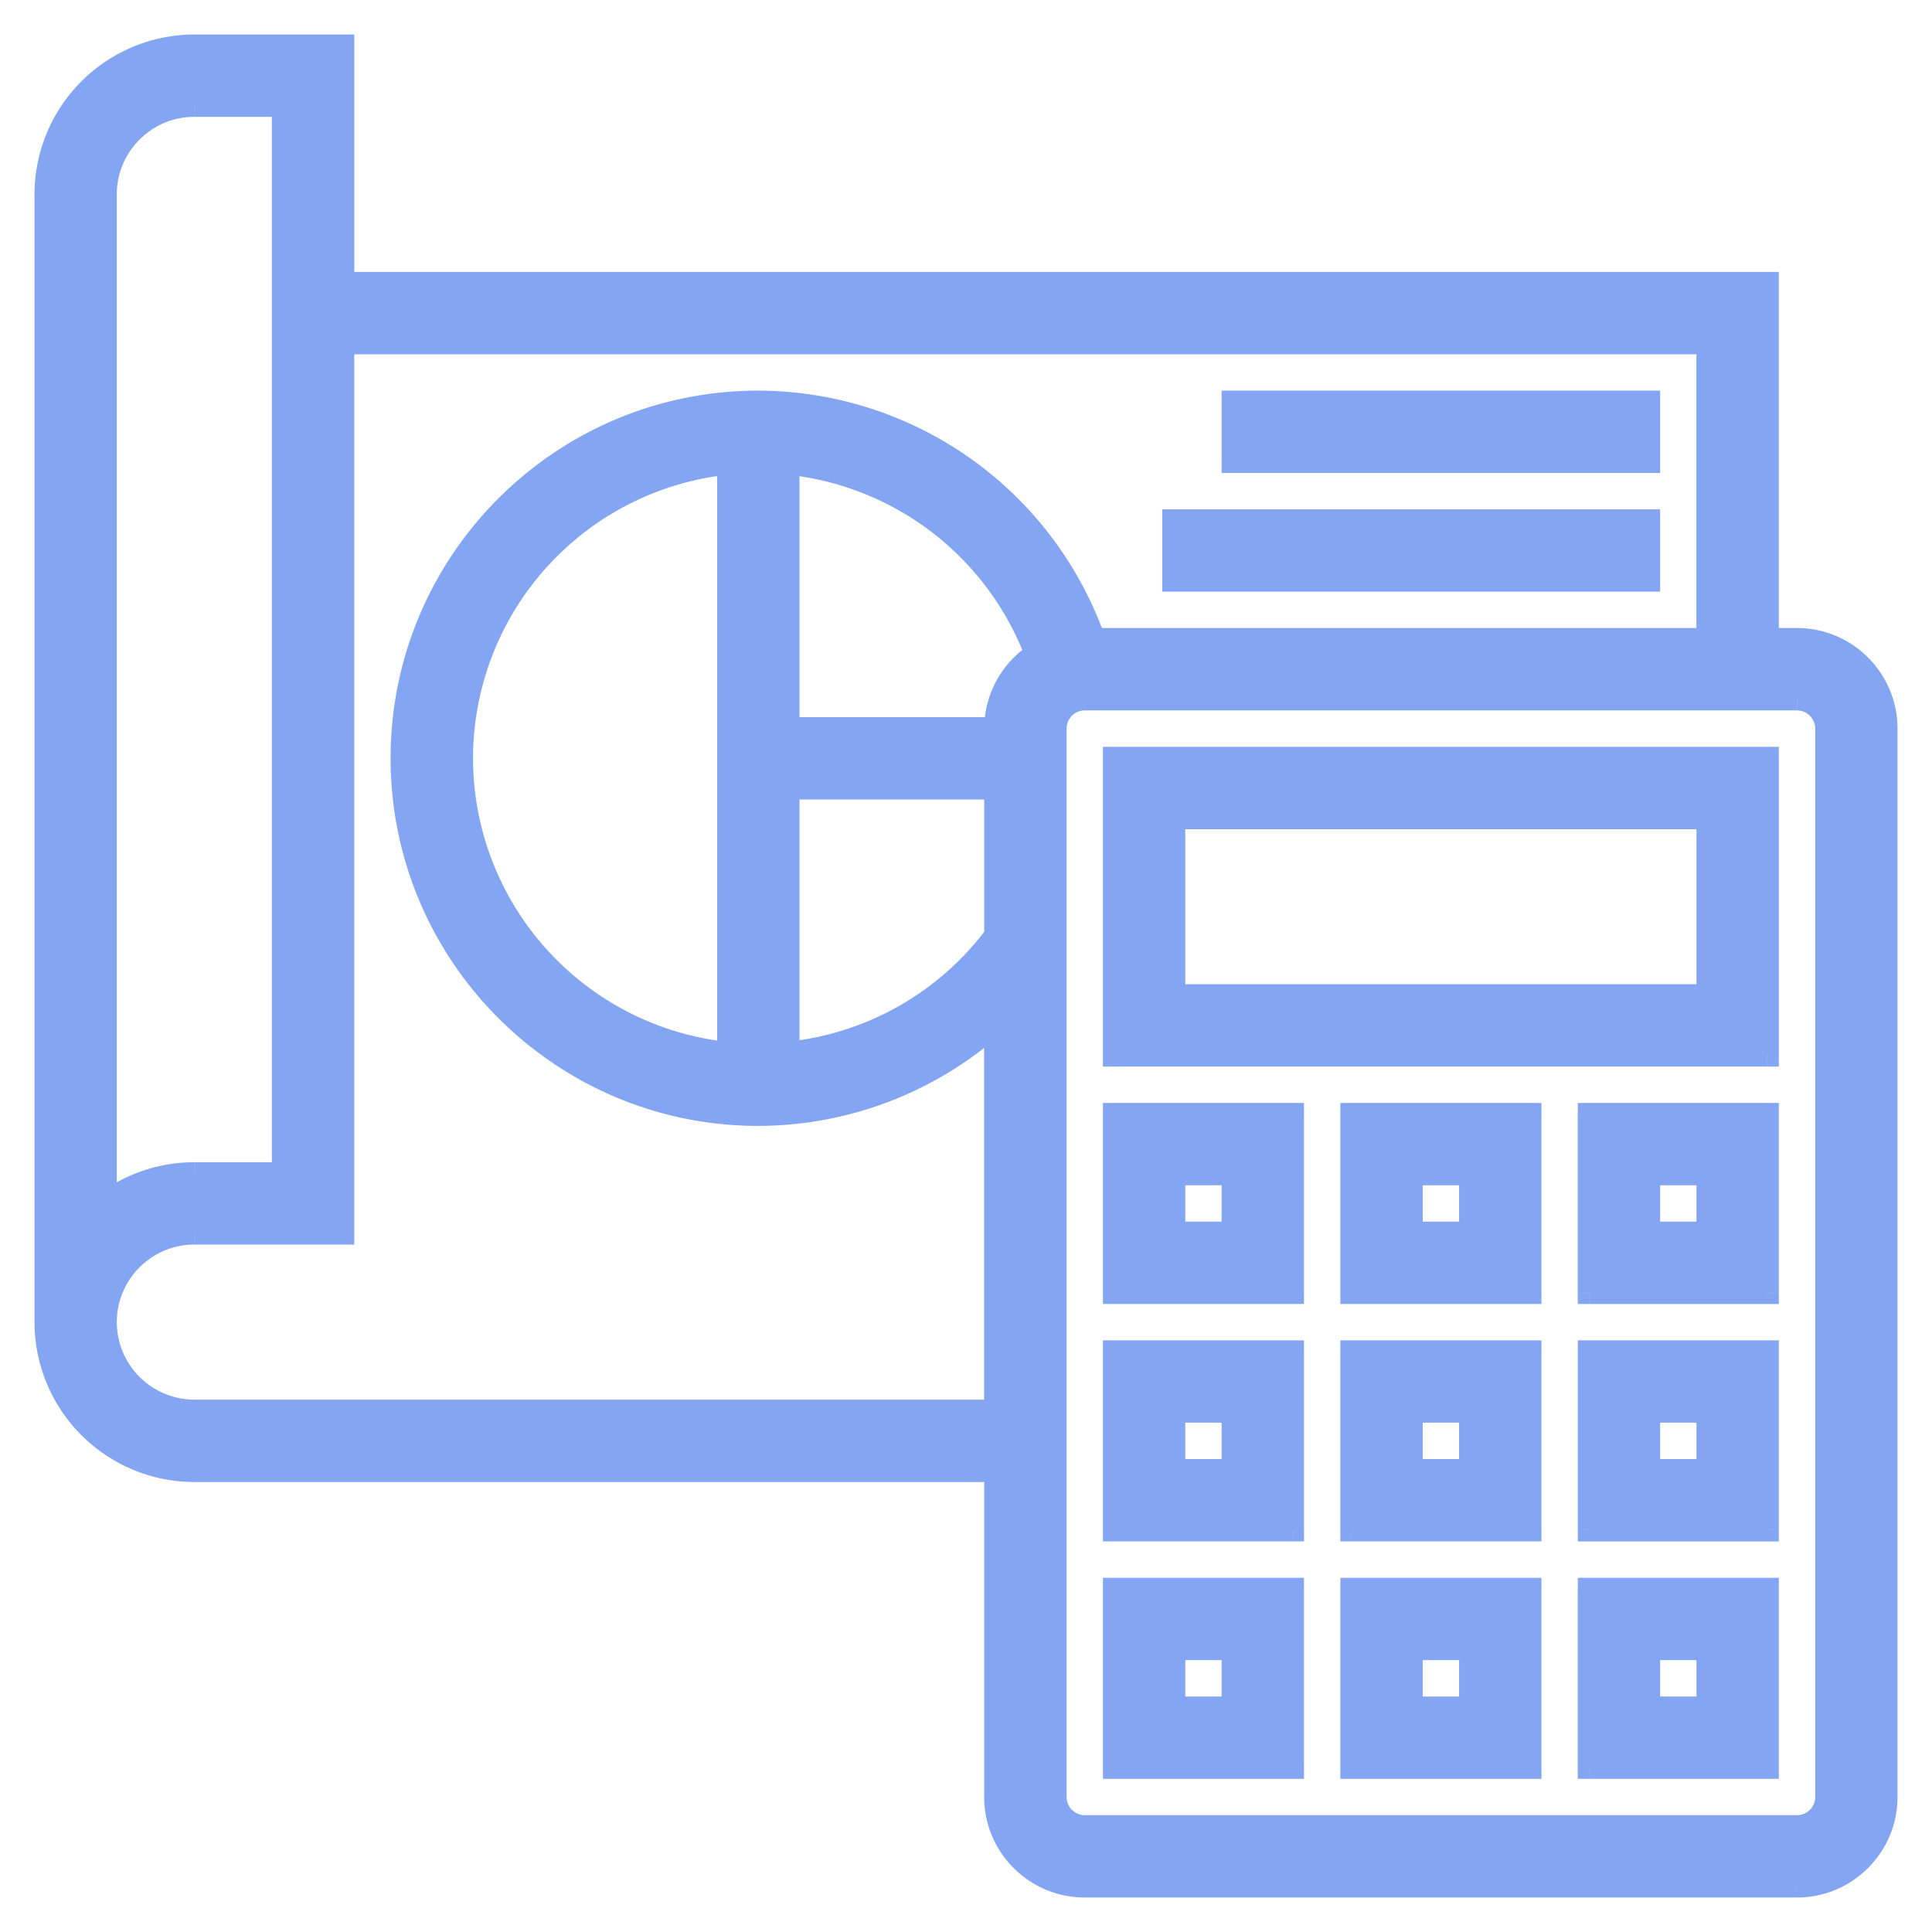 <svg width="42" height="42" viewBox="0 0 42 42" fill="none" xmlns="http://www.w3.org/2000/svg"><path fill-rule="evenodd" clip-rule="evenodd" d="M39.065 13.903h-.646V6.161H7.452V1H4.226A3.23 3.23 0 001 4.226v24.516a3.23 3.23 0 003.226 3.226h17.42v7.097c0 1.067.868 1.935 1.935 1.935h15.484A1.938 1.938 0 0041 39.065V15.839a1.938 1.938 0 00-1.935-1.936zM2.29 4.226c0-1.067.869-1.936 1.936-1.936H6.16v23.226H4.226a3.21 3.21 0 00-1.936.647V4.226zm1.936 26.451a1.938 1.938 0 01-1.936-1.935c0-1.067.869-1.936 1.936-1.936h3.226V7.452h29.677v6.451H23.781a7.765 7.765 0 00-7.297-5.161c-4.27 0-7.742 3.473-7.742 7.742s3.473 7.742 7.742 7.742a7.749 7.749 0 005.161-1.98v8.431H4.225zm17.42-14.838h-4.517v-5.77a6.475 6.475 0 015.398 4.15c-.53.346-.882.942-.882 1.62zm-5.807 7.064c-3.256-.325-5.807-3.08-5.807-6.42 0-3.338 2.551-6.093 5.807-6.418v12.838zm1.29-5.774h4.516v3.212a6.456 6.456 0 01-4.516 2.555V17.13zm22.58 21.936c0 .355-.29.645-.645.645H23.582a.646.646 0 01-.645-.645V15.839c0-.356.29-.646.645-.646h15.484c.355 0 .645.29.645.646v23.226zm-15.483-16.13h14.193v-6.451H24.226v6.451zm1.29-5.16H37.13v3.87H25.516v-3.87zM38.42 38.418h-3.87v-3.87h3.87v3.87zm-1.29-2.58h-1.29v1.29h1.29v-1.29zm-7.742 2.58h3.871v-3.87h-3.87v3.87zm1.29-2.58h1.29v1.29h-1.29v-1.29zm-2.58 2.58h-3.871v-3.87h3.87v3.87zm-1.29-2.58h-1.29v1.29h1.29v-1.29zm7.741-2.581h3.871v-3.871h-3.87v3.87zm1.29-2.581h1.291v1.29h-1.29v-1.29zm-2.58 2.58h-3.87v-3.87h3.87v3.87zm-1.29-2.58h-1.29v1.29h1.29v-1.29zm-7.742 2.58h3.87v-3.87h-3.87v3.87zm1.29-2.58h1.29v1.29h-1.29v-1.29zm12.903-2.58h-3.87v-3.871h3.87v3.87zm-1.29-2.58h-1.29v1.29h1.29v-1.29zm-7.742 2.58h3.871v-3.871h-3.87v3.87zm1.29-2.58h1.29v1.29h-1.29v-1.29zm-2.58 2.58h-3.871v-3.871h3.87v3.87zm-1.29-2.58h-1.29v1.29h1.29v-1.29zm0-16.775h9.032v1.29h-9.033v-1.29zm9.032 2.58H25.516v1.29H35.84v-1.29z" fill="#84A5F1"/><path d="M38.42 13.903h-.25v.25h.25v-.25zm0-7.742h.25v-.25h-.25v.25zm-30.968 0h-.25v.25h.25v-.25zm0-5.161h.25V.75h-.25V1zm14.193 30.968h.25v-.25h-.25v.25zM6.161 2.29h.25v-.25h-.25v.25zm0 23.226v.25h.25v-.25h-.25zm-3.87.647h-.25v.5l.4-.3-.15-.2zm5.16.643v.25h.25v-.25h-.25zm0-19.354v-.25h-.25v.25h.25zm29.678 0h.25v-.25h-.25v.25zm0 6.451v.25h.25v-.25h-.25zm-13.348 0l-.236.084.059.166h.177v-.25zm-2.136 8.343h.25v-.56l-.416.374.166.186zm0 8.431v.25h.25v-.25h-.25zM17.13 15.84h-.25v.25h.25v-.25zm4.516 0v.25h.25v-.25h-.25zm-4.516-5.77l.025-.25-.275-.027v.277h.25zm5.398 4.15l.136.21.168-.11-.07-.187-.234.088zm-6.688 8.684l-.025.248.275.028v-.276h-.25zm0-12.838h.25V9.79l-.275.027.025.249zm5.806 7.064h.25v-.25h-.25v.25zm-4.516 0v-.25h-.25v.25h.25zm4.516 3.212l.2.15.05-.067v-.083h-.25zm-4.516 2.555h-.25v.277l.275-.028-.025-.249zm21.29.04v.25h.25v-.25h-.25zm-14.193 0h-.25v.25h.25v-.25zm14.193-6.452h.25v-.25h-.25v.25zm-14.193 0v-.25h-.25v.25h.25zm12.903 1.29h.25v-.25h-.25v.25zm-11.613 0v-.25h-.25v.25h.25zm11.613 3.871v.25h.25v-.25h-.25zm-11.613 0h-.25v.25h.25v-.25zm9.032 16.774h-.25v.25h.25v-.25zm3.871 0v.25h.25v-.25h-.25zm-3.87-3.87v-.25h-.25v.25h.25zm3.87 0h.25v-.25h-.25v.25zm-2.58 1.29v-.25h-.25v.25h.25zm1.29 0h.25v-.25h-.25v.25zm-1.29 1.29h-.25v.25h.25v-.25zm1.29 0v.25h.25v-.25h-.25zm-3.871 1.29v.25h.25v-.25h-.25zm-3.87 0h-.25v.25h.25v-.25zm3.87-3.87h.25v-.25h-.25v.25zm-3.87 0v-.25h-.25v.25h.25zm2.58 1.29h.25v-.25h-.25v.25zm-1.29 0v-.25h-.25v.25h.25zm1.29 1.29v.25h.25v-.25h-.25zm-1.29 0h-.25v.25h.25v-.25zm-6.452 1.29h-.25v.25h.25v-.25zm3.87 0v.25h.25v-.25h-.25zm-3.87-3.87v-.25h-.25v.25h.25zm3.87 0h.25v-.25h-.25v.25zm-2.58 1.29v-.25h-.25v.25h.25zm1.29 0h.25v-.25h-.25v.25zm-1.29 1.29h-.25v.25h.25v-.25zm1.29 0v.25h.25v-.25h-.25zm11.613-3.871v.25h.25v-.25h-.25zm-3.87 0h-.25v.25h.25v-.25zm3.87-3.871h.25v-.25h-.25v.25zm-3.87 0v-.25h-.25v.25h.25zm2.58 1.29h.25v-.25h-.25v.25zm-1.29 0v-.25h-.25v.25h.25zm1.29 1.29v.25h.25v-.25h-.25zm-1.29 0h-.25v.25h.25v-.25zm-6.452 1.29h-.25v.25h.25v-.25zm3.871 0v.25h.25v-.25h-.25zm-3.87-3.87v-.25h-.25v.25h.25zm3.87 0h.25v-.25h-.25v.25zm-2.58 1.29v-.25h-.25v.25h.25zm1.29 0h.25v-.25h-.25v.25zm-1.29 1.29h-.25v.25h.25v-.25zm1.29 0v.25h.25v-.25h-.25zm-3.871 1.29v.25h.25v-.25h-.25zm-3.871 0h-.25v.25h.25v-.25zm3.87-3.87h.25v-.25h-.25v.25zm-3.87 0v-.25h-.25v.25h.25zm2.58 1.29h.25v-.25h-.25v.25zm-1.29 0v-.25h-.25v.25h.25zm1.29 1.29v.25h.25v-.25h-.25zm-1.29 0h-.25v.25h.25v-.25zm9.032-3.87h-.25v.25h.25v-.25zm3.871 0v.25h.25v-.25h-.25zm-3.87-3.871v-.25h-.25v.25h.25zm3.87 0h.25v-.25h-.25v.25zm-2.58 1.29v-.25h-.25v.25h.25zm1.29 0h.25v-.25h-.25v.25zm-1.29 1.29h-.25v.25h.25v-.25zm1.29 0v.25h.25v-.25h-.25zm-3.871 1.29v.25h.25v-.25h-.25zm-3.87 0h-.25v.25h.25v-.25zm3.87-3.87h.25v-.25h-.25v.25zm-3.87 0v-.25h-.25v.25h.25zm2.58 1.29h.25v-.25h-.25v.25zm-1.29 0v-.25h-.25v.25h.25zm1.29 1.29v.25h.25v-.25h-.25zm-1.29 0h-.25v.25h.25v-.25zm-6.452 1.29h-.25v.25h.25v-.25zm3.87 0v.25h.25v-.25h-.25zm-3.87-3.87v-.25h-.25v.25h.25zm3.87 0h.25v-.25h-.25v.25zm-2.58 1.29v-.25h-.25v.25h.25zm1.29 0h.25v-.25h-.25v.25zm-1.29 1.29h-.25v.25h.25v-.25zm1.29 0v.25h.25v-.25h-.25zM35.84 8.742h.25v-.25h-.25v.25zm-9.033 0v-.25h-.25v.25h.25zm9.033 1.29v.25h.25v-.25h-.25zm-9.033 0h-.25v.25h.25v-.25zm-1.29 1.29v-.25h-.25v.25h.25zm10.323 0h.25v-.25h-.25v.25zm-10.323 1.29h-.25v.25h.25v-.25zm10.323 0v.25h.25v-.25h-.25zm2.58 1.541h.646v-.5h-.646v.5zm-.25-7.992v7.742h.5V6.161h-.5zm-30.717.25H38.42v-.5H7.452v.5zM7.202 1v5.161h.5V1h-.5zm-2.976.25h3.226v-.5H4.226v.5zM1.25 4.226A2.98 2.98 0 014.226 1.25v-.5A3.48 3.48 0 00.75 4.226h.5zm0 24.516V4.226h-.5v24.516h.5zm2.976 2.976a2.98 2.98 0 01-2.976-2.976h-.5a3.48 3.48 0 003.476 3.476v-.5zm17.42 0H4.225v.5h17.42v-.5zm.25 7.347v-7.097h-.5v7.097h.5zm1.685 1.685a1.688 1.688 0 01-1.686-1.685h-.5c0 1.205.98 2.185 2.186 2.185v-.5zm15.484 0H23.58v.5h15.484v-.5zm1.685-1.685c0 .928-.757 1.685-1.685 1.685v.5c1.205 0 2.185-.98 2.185-2.185h-.5zm0-23.226v23.226h.5V15.839h-.5zm-1.685-1.686c.928 0 1.685.757 1.685 1.686h.5c0-1.205-.98-2.186-2.185-2.186v.5zM4.224 2.04c-1.204 0-2.185.98-2.185 2.186h.5c0-.93.757-1.686 1.686-1.686v-.5zm1.936 0H4.226v.5H6.16v-.5zm.25 23.476V2.29h-.5v23.226h.5zm-2.185.25H6.16v-.5H4.226v.5zm-1.786.596a2.963 2.963 0 011.786-.596v-.5a3.46 3.46 0 00-2.086.697l.3.4zm-.4-22.136v21.937h.5V4.226h-.5zm0 24.516c0 1.205.98 2.185 2.186 2.185v-.5a1.688 1.688 0 01-1.686-1.685h-.5zm2.186-2.186c-1.205 0-2.186.98-2.186 2.186h.5c0-.929.757-1.686 1.686-1.686v-.5zm3.226 0H4.226v.5h3.226v-.5zm-.25-19.104v19.354h.5V7.452h-.5zm29.927-.25H7.452v.5h29.677v-.5zm.25 6.701V7.452h-.5v6.451h.5zm-13.598.25h13.348v-.5H23.781v.5zm-7.297-5.161a7.515 7.515 0 017.061 4.995l.471-.167a8.015 8.015 0 00-7.532-5.328v.5zm-7.492 7.492c0-4.131 3.36-7.492 7.492-7.492v-.5c-4.407 0-7.992 3.585-7.992 7.992h.5zm7.492 7.492c-4.131 0-7.492-3.361-7.492-7.492h-.5c0 4.407 3.585 7.992 7.992 7.992v-.5zm4.994-1.916a7.499 7.499 0 01-4.994 1.916v.5a7.999 7.999 0 005.328-2.044l-.334-.372zm.417 8.617v-8.431h-.5v8.431h.5zm-17.67.25h17.42v-.5H4.225v.5zM17.13 16.09h4.516v-.5H17.13v.5zm-.25-6.02v5.77h.5v-5.77h-.5zm5.882 4.063a6.725 6.725 0 00-5.607-4.312l-.05.497a6.225 6.225 0 015.189 3.99l.468-.175zm-.866 1.707c0-.59.305-1.108.768-1.41l-.273-.419a2.181 2.181 0 00-.995 1.829h.5zm-12.113.645c0 3.469 2.65 6.33 6.032 6.667l.05-.497a6.21 6.21 0 01-5.582-6.17h-.5zm6.032-6.668c-3.382.338-6.032 3.199-6.032 6.668h.5a6.21 6.21 0 015.582-6.17l-.05-.498zm.275 13.087V10.065h-.5v12.838h.5zm5.556-6.024H17.13v.5h4.516v-.5zm.25 3.462V17.13h-.5v3.212h.5zm-4.74 2.804a6.706 6.706 0 004.69-2.654l-.4-.3a6.206 6.206 0 01-4.341 2.456l.05.498zm-.276-6.016v5.767h.5V17.13h-.5zm22.186 22.83a.896.896 0 00.895-.895h-.5a.396.396 0 01-.395.396v.5zm-15.484 0h15.484v-.5H23.58v.5zm-.895-.895c0 .494.401.896.895.896v-.5a.396.396 0 01-.395-.395h-.5zm0-23.225v23.226h.5V15.839h-.5zm.895-.896a.896.896 0 00-.895.896h.5c0-.218.177-.396.395-.396v-.5zm15.484 0H23.58v.5h15.484v-.5zm.895.896a.896.896 0 00-.895-.896v.5c.217 0 .395.178.395.396h.5zm0 23.226V15.839h-.5v23.226h.5zm-1.54-16.38H24.225v.5h14.193v-.5zm-.25-6.201v6.451h.5v-6.451h-.5zm-13.944.25H38.42v-.5H24.226v.5zm.25 6.201v-6.451h-.5v6.451h.5zm12.653-5.41H25.516v.5H37.13v-.5zm.25 4.12v-3.87h-.5v3.87h.5zm-11.863.25H37.13v-.5H25.516v.5zm-.25-4.12v3.87h.5v-3.87h-.5zm9.282 20.894h3.871v-.5h-3.87v.5zm-.25-4.12v3.87h.5v-3.87h-.5zm4.121-.25h-3.87v.5h3.87v-.5zm.25 4.12v-3.87h-.5v3.87h.5zm-2.83-2.33h1.29v-.5h-1.29v.5zm.25 1.04v-1.29h-.5v1.29h.5zm1.04-.25h-1.29v.5h1.29v-.5zm-.25-1.04v1.29h.5v-1.29h-.5zm-3.621 2.33h-3.87v.5h3.87v-.5zm-.25-3.62v3.87h.5v-3.87h-.5zm-3.62.25h3.87v-.5h-3.87v.5zm.25 3.62v-3.87h-.5v3.87h.5zm2.33-2.83h-1.29v.5h1.29v-.5zm.25 1.54v-1.29h-.5v1.29h.5zm-1.54.25h1.29v-.5h-1.29v.5zm-.25-1.54v1.29h.5v-1.29h-.5zm-6.202 2.83h3.87v-.5h-3.87v.5zm-.25-4.12v3.87h.5v-3.87h-.5zm4.12-.25h-3.87v.5h3.87v-.5zm.25 4.12v-3.87h-.5v3.87h.5zm-2.83-2.33h1.29v-.5h-1.29v.5zm.25 1.04v-1.29h-.5v1.29h.5zm1.04-.25h-1.29v.5h1.29v-.5zm-.25-1.04v1.29h.5v-1.29h-.5zm11.863-2.831h-3.87v.5h3.87v-.5zm-.25-3.621v3.87h.5v-3.87h-.5zm-3.62.25h3.87v-.5h-3.87v.5zm.25 3.62v-3.87h-.5v3.87h.5zm2.33-2.83h-1.29v.5h1.29v-.5zm.25 1.54v-1.29h-.5v1.29h.5zm-1.54.25h1.29v-.5h-1.29v.5zm-.25-1.54v1.29h.5v-1.29h-.5zm-6.202 2.83h3.871v-.5h-3.87v.5zm-.25-4.12v3.87h.5v-3.87h-.5zm4.121-.25h-3.87v.5h3.87v-.5zm.25 4.12v-3.87h-.5v3.87h.5zm-2.83-2.33h1.29v-.5h-1.29v.5zm.25 1.04v-1.29h-.5v1.29h.5zm1.04-.25h-1.29v.5h1.29v-.5zm-.25-1.04v1.29h.5v-1.29h-.5zm-3.621 2.33h-3.871v.5h3.87v-.5zm-.25-3.62v3.87h.5v-3.87h-.5zm-3.621.25h3.87v-.5h-3.87v.5zm.25 3.62v-3.87h-.5v3.87h.5zm2.33-2.83h-1.29v.5h1.29v-.5zm.25 1.54v-1.29h-.5v1.29h.5zm-1.54.25h1.29v-.5h-1.29v.5zm-.25-1.54v1.29h.5v-1.29h-.5zm9.282-2.33h3.871v-.5h-3.87v.5zm-.25-4.121v3.87h.5v-3.87h-.5zm4.121-.25h-3.87v.5h3.87v-.5zm.25 4.12v-3.87h-.5v3.87h.5zm-2.83-2.33h1.29v-.5h-1.29v.5zm.25 1.04v-1.29h-.5v1.29h.5zm1.04-.25h-1.29v.5h1.29v-.5zm-.25-1.04v1.29h.5v-1.29h-.5zm-3.621 2.33h-3.87v.5h3.87v-.5zm-.25-3.62v3.87h.5v-3.87h-.5zm-3.62.25h3.87v-.5h-3.87v.5zm.25 3.62v-3.87h-.5v3.87h.5zm2.33-2.83h-1.29v.5h1.29v-.5zm.25 1.54v-1.29h-.5v1.29h.5zm-1.54.25h1.29v-.5h-1.29v.5zm-.25-1.54v1.29h.5v-1.29h-.5zm-6.202 2.83h3.87v-.5h-3.87v.5zm-.25-4.12v3.87h.5v-3.87h-.5zm4.12-.25h-3.87v.5h3.87v-.5zm.25 4.12v-3.87h-.5v3.87h.5zm-2.83-2.33h1.29v-.5h-1.29v.5zm.25 1.04v-1.29h-.5v1.29h.5zm1.04-.25h-1.29v.5h1.29v-.5zm-.25-1.04v1.29h.5v-1.29h-.5zM35.84 8.492h-9.033v.5h9.033v-.5zm.25 1.54v-1.29h-.5v1.29h.5zm-9.283.25h9.033v-.5h-9.033v.5zm-.25-1.54v1.29h.5v-1.29h-.5zm-1.04 2.83H35.84v-.5H25.516v.5zm.25 1.04v-1.29h-.5v1.29h.5zm10.073-.25H25.516v.5H35.84v-.5zm-.25-1.04v1.29h.5v-1.29h-.5z" fill="#84A5F1"/></svg>